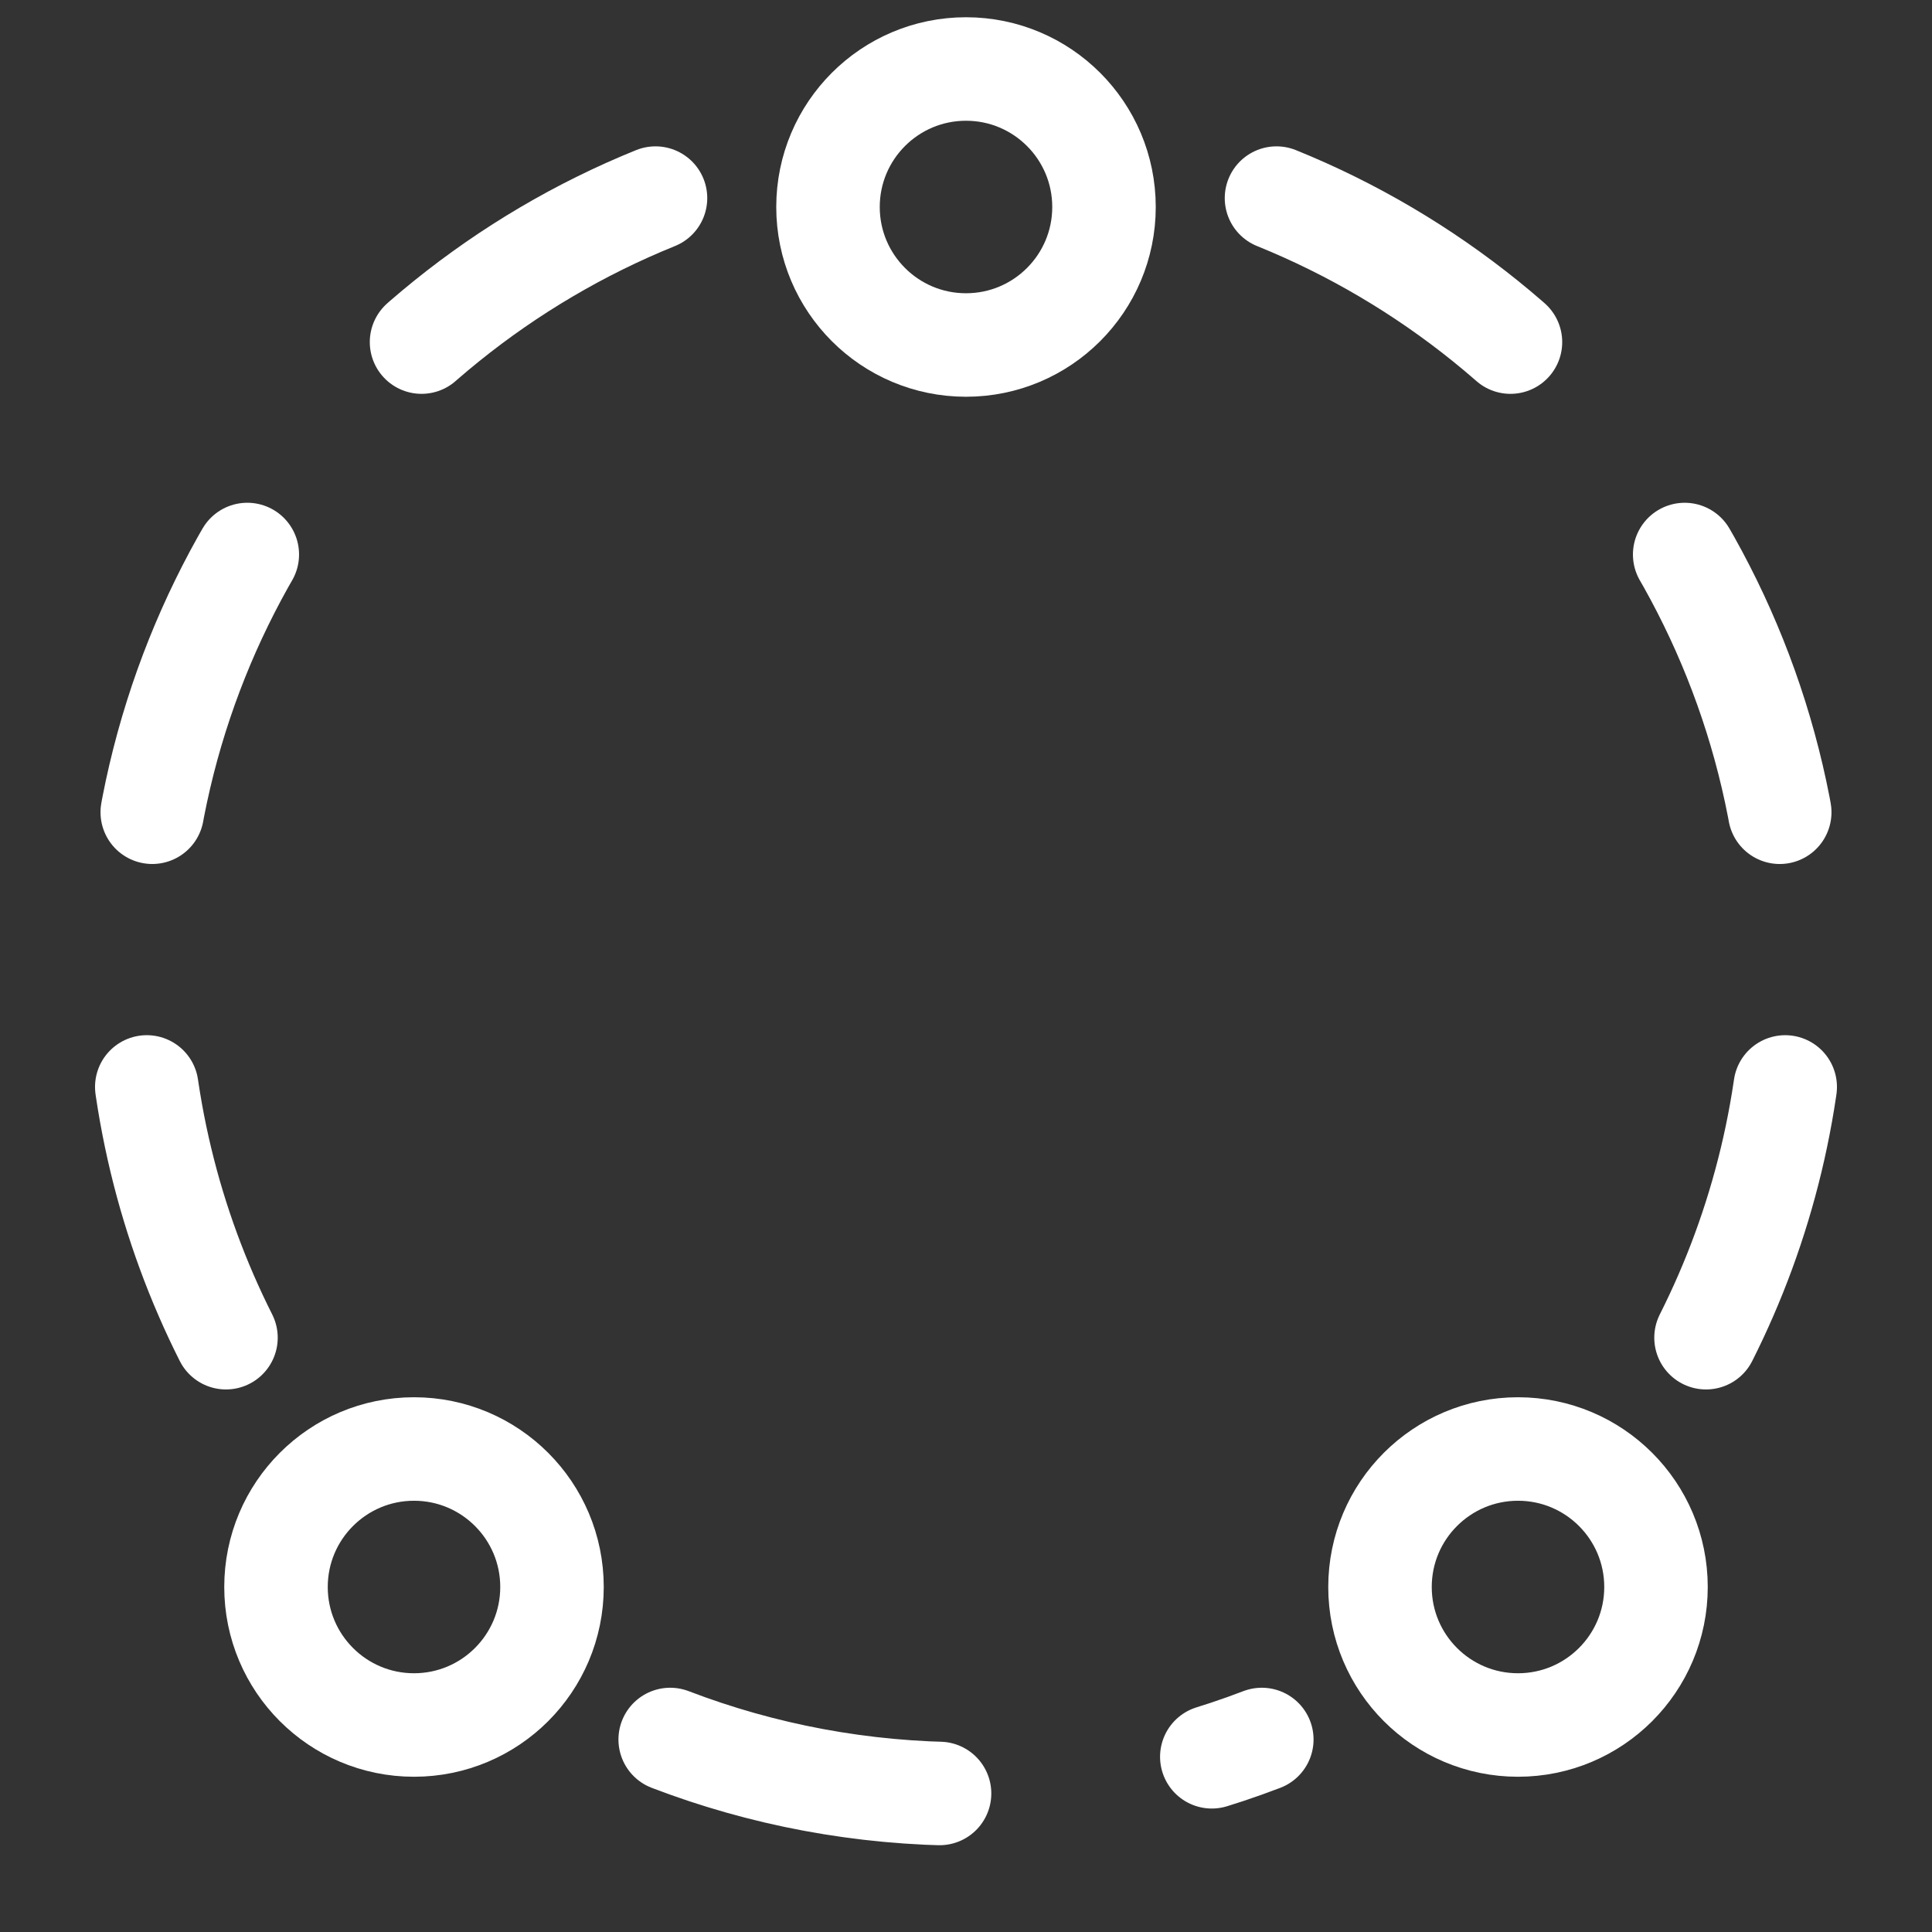 <svg width="28" height="28" viewBox="0 0 28 28" fill="none" xmlns="http://www.w3.org/2000/svg">
<rect x="0" y="0" width="28" height="28" fill="#333333" stroke="none"/>
<path d="M18.5 2.871C22.898 4.651 26 8.963 26 13.999C26 15.937 25.541 17.767 24.725 19.387M9.5 2.871C5.102 4.651 2 8.963 2 13.999C2 15.937 2.459 17.767 3.275 19.387M9.713 25.21C11.044 25.72 12.49 25.999 14 25.999C15.51 25.999 16.956 25.72 18.287 25.21" stroke="white" stroke-width="1.5" stroke-linecap="round" stroke-dasharray="4 4"/>
<circle cx="14" cy="3" r="2" stroke="white" stroke-width="1.5"/>
<circle cx="22" cy="23" r="2" stroke="white" stroke-width="1.5"/>
<circle cx="6" cy="23" r="2" stroke="white" stroke-width="1.5"/>
</svg>
